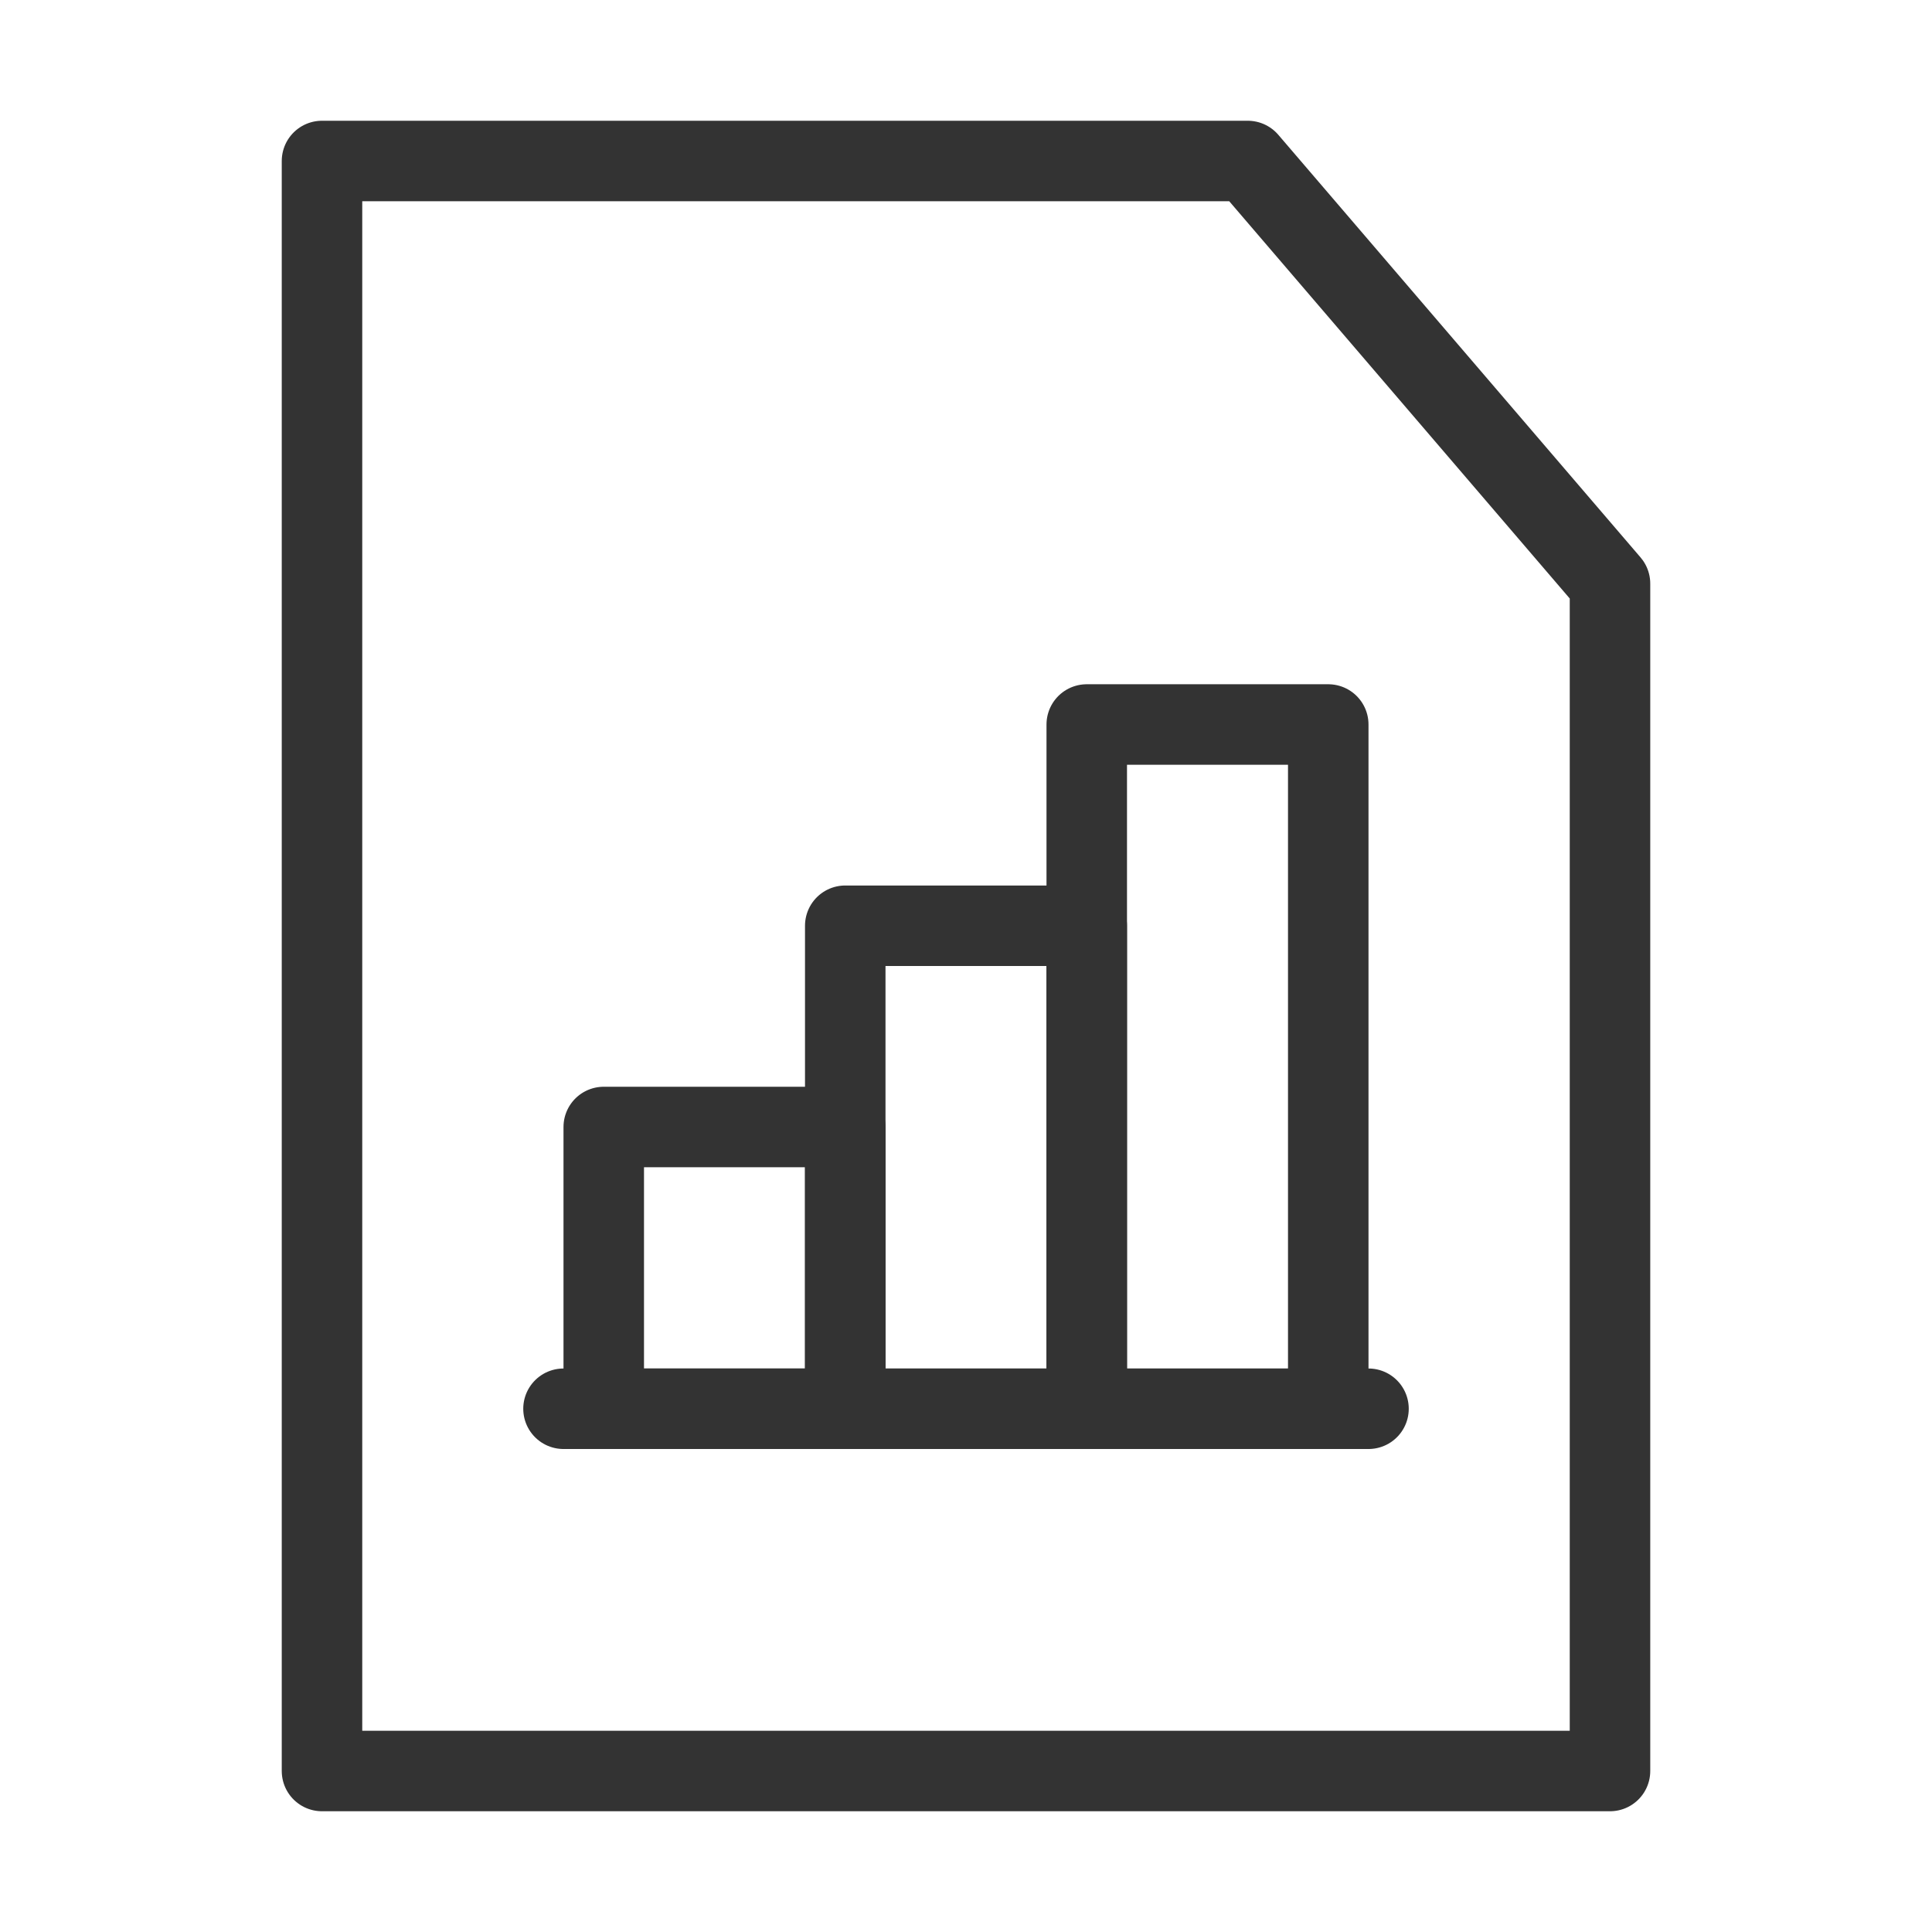 <svg width="48" height="48" viewBox="0 0 48 48" fill="none" xmlns="http://www.w3.org/2000/svg"><path d="M8 44V4H31L40 14.5V44H8Z" fill="none" stroke="#333" stroke-width="2" stroke-linecap="round" stroke-linejoin="round"/><rect x="15" y="28" width="6" height="7" fill="none" stroke="#333" stroke-width="2" stroke-linecap="round" stroke-linejoin="round"/><path d="M14 35H34" stroke="#333" stroke-width="2" stroke-linecap="round" stroke-linejoin="round"/><rect x="21" y="23" width="6" height="12" fill="none" stroke="#333" stroke-width="2" stroke-linecap="round" stroke-linejoin="round"/><rect x="27" y="18" width="6" height="17" fill="none" stroke="#333" stroke-width="2" stroke-linecap="round" stroke-linejoin="round"/></svg>